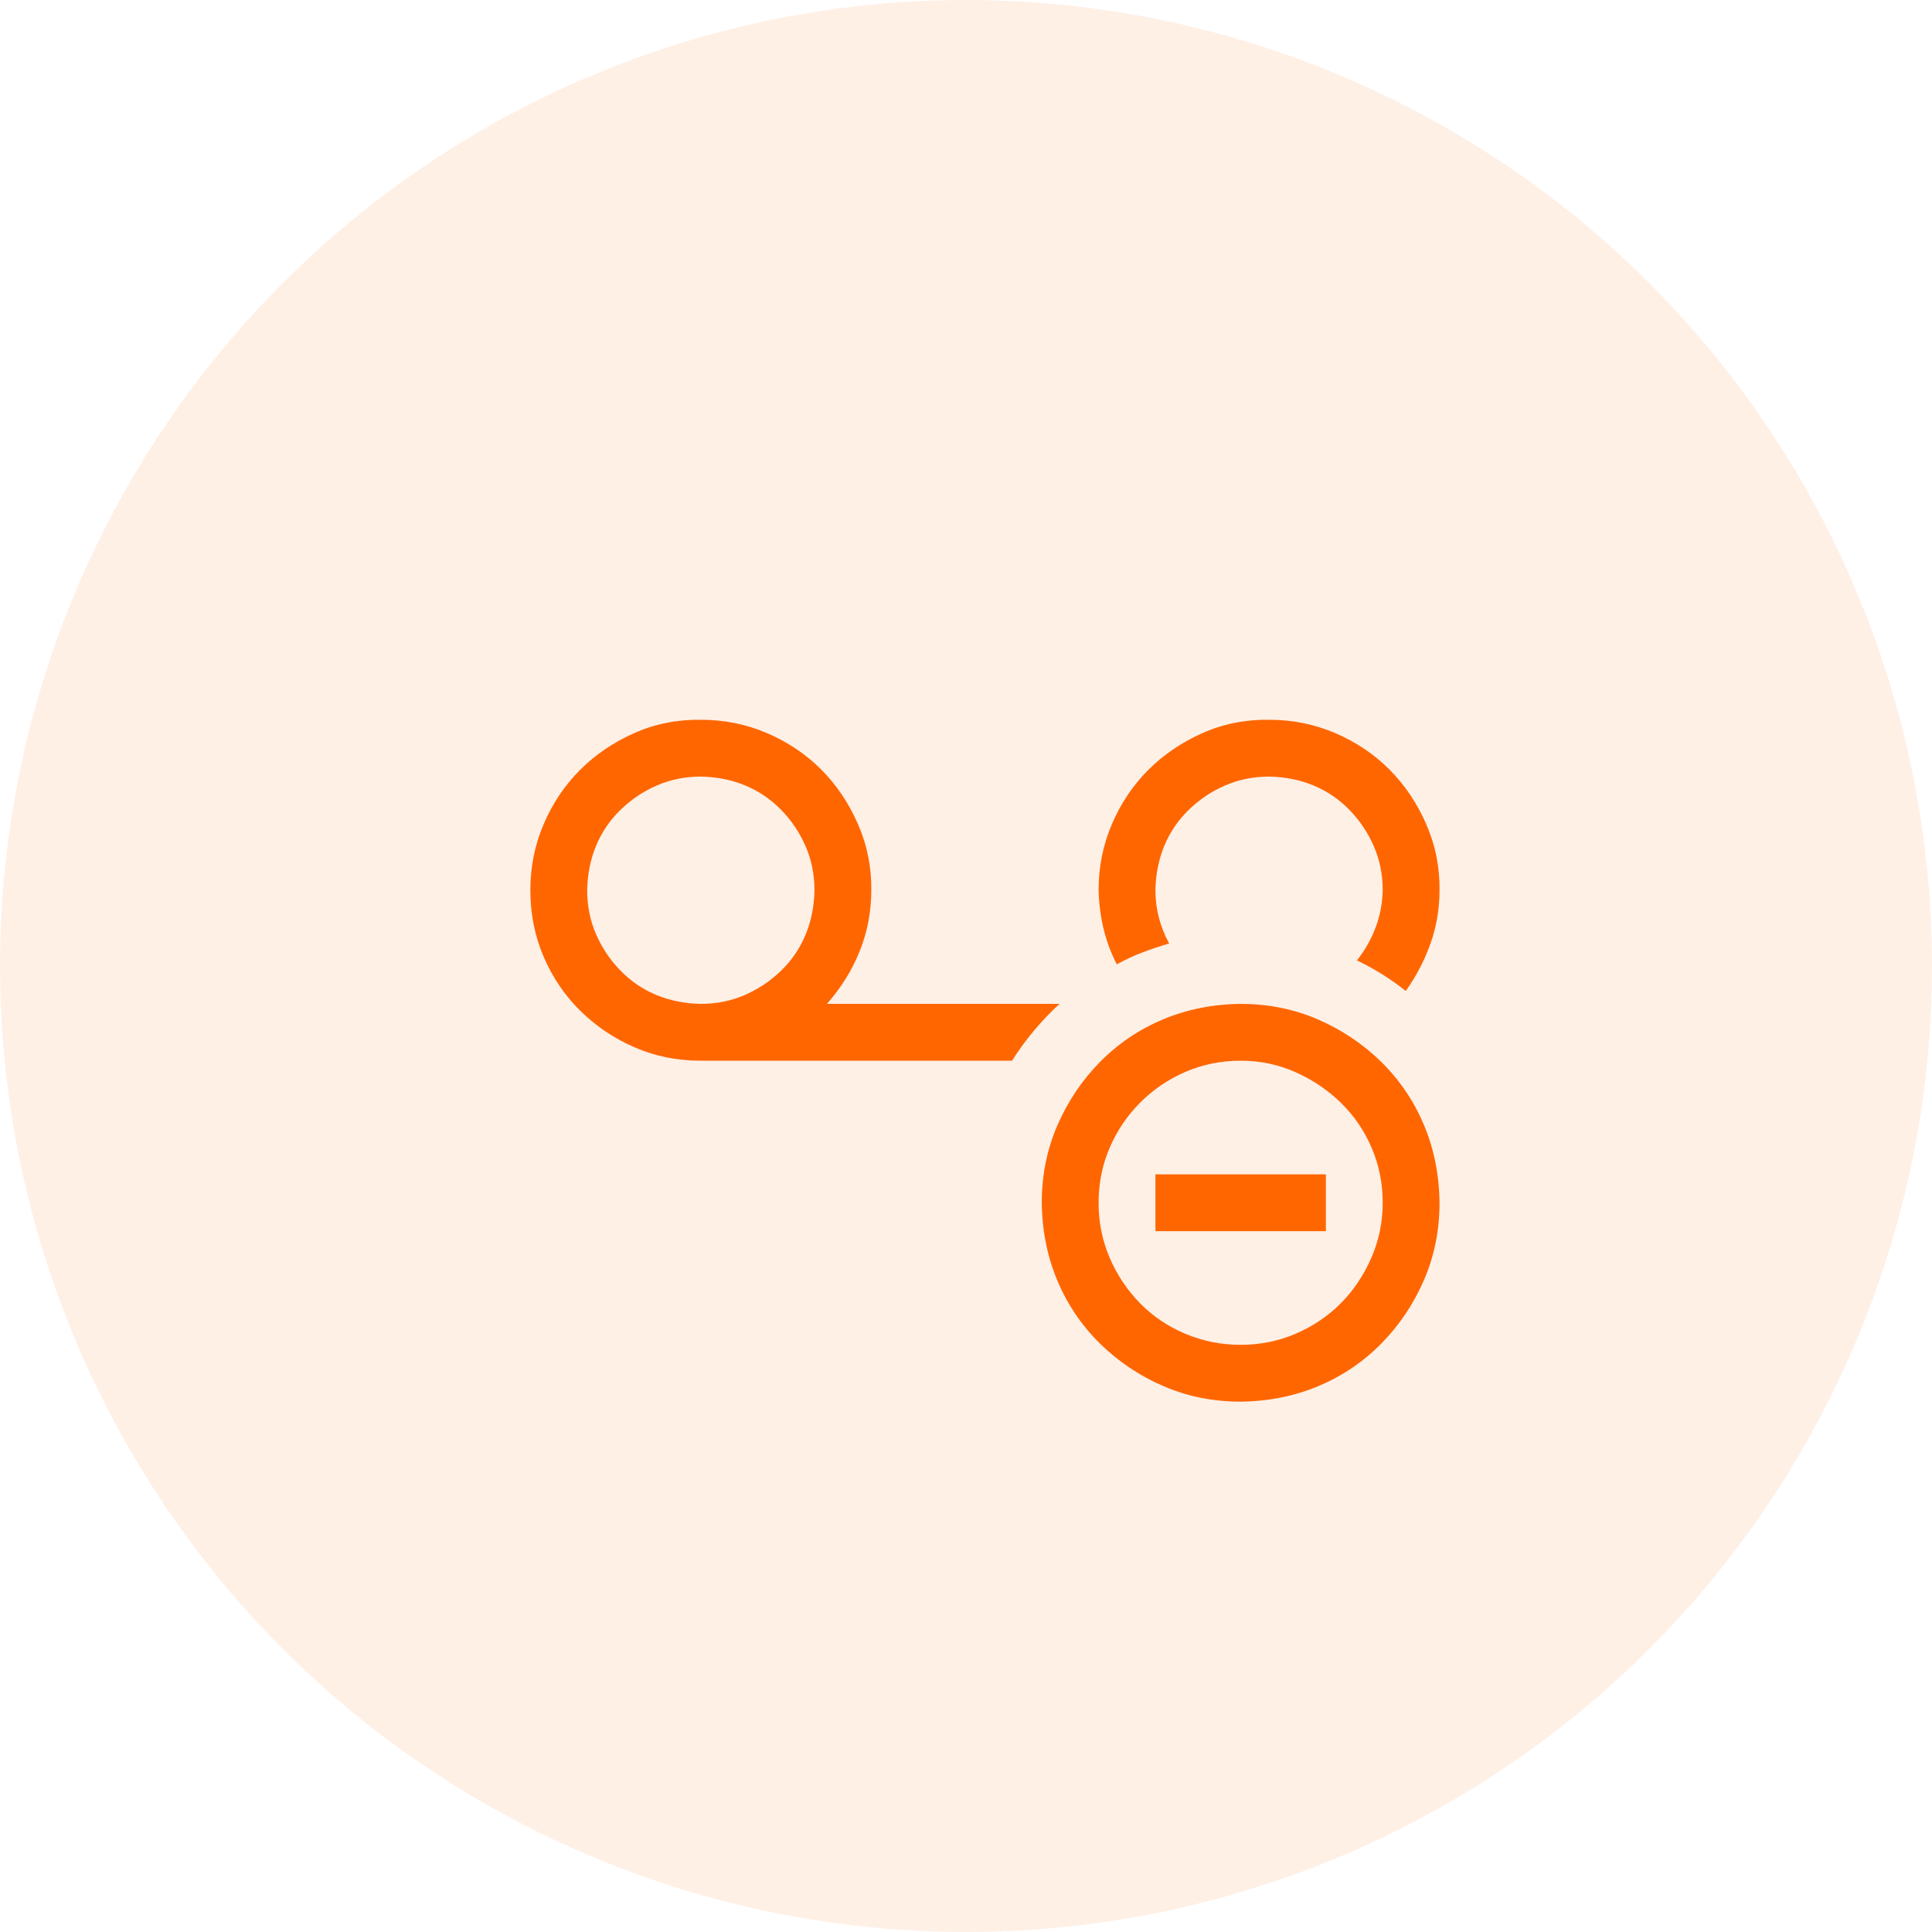 <svg width="51" height="51" viewBox="0 0 51 51" fill="none" xmlns="http://www.w3.org/2000/svg">
<circle cx="25.5" cy="25.5" r="25.5" fill="#FF6600" fill-opacity="0.1"/>
<g clip-path="url(#clip0_1211_3000)">
<path d="M27.969 26.5C27.484 26.945 27.066 27.445 26.715 28H18.5C17.875 28 17.293 27.883 16.754 27.648C16.215 27.414 15.738 27.094 15.324 26.688C14.91 26.281 14.586 25.805 14.352 25.258C14.117 24.711 14 24.125 14 23.5C14 22.883 14.117 22.301 14.352 21.754C14.586 21.207 14.906 20.73 15.312 20.324C15.719 19.918 16.195 19.594 16.742 19.352C17.289 19.109 17.875 18.992 18.5 19C19.117 19 19.699 19.117 20.246 19.352C20.793 19.586 21.27 19.906 21.676 20.312C22.082 20.719 22.406 21.199 22.648 21.754C22.891 22.309 23.008 22.891 23 23.5C23 24.062 22.898 24.598 22.695 25.105C22.492 25.613 22.203 26.078 21.828 26.5H27.969ZM18.5 26.5C18.914 26.5 19.301 26.422 19.66 26.266C20.02 26.109 20.34 25.895 20.621 25.621C20.902 25.348 21.117 25.031 21.266 24.672C21.414 24.312 21.492 23.922 21.5 23.5C21.5 23.086 21.422 22.699 21.266 22.34C21.109 21.98 20.895 21.66 20.621 21.379C20.348 21.098 20.031 20.883 19.672 20.734C19.312 20.586 18.922 20.508 18.5 20.5C18.086 20.5 17.699 20.578 17.34 20.734C16.98 20.891 16.66 21.105 16.379 21.379C16.098 21.652 15.883 21.969 15.734 22.328C15.586 22.688 15.508 23.078 15.5 23.5C15.5 23.914 15.578 24.301 15.734 24.66C15.891 25.02 16.105 25.34 16.379 25.621C16.652 25.902 16.969 26.117 17.328 26.266C17.688 26.414 18.078 26.492 18.5 26.5ZM30.863 24.906C30.621 24.977 30.387 25.055 30.16 25.141C29.934 25.227 29.707 25.332 29.48 25.457C29.324 25.152 29.207 24.836 29.129 24.508C29.051 24.18 29.008 23.844 29 23.5C29 22.883 29.117 22.301 29.352 21.754C29.586 21.207 29.906 20.73 30.312 20.324C30.719 19.918 31.195 19.594 31.742 19.352C32.289 19.109 32.875 18.992 33.5 19C34.117 19 34.699 19.117 35.246 19.352C35.793 19.586 36.27 19.906 36.676 20.312C37.082 20.719 37.406 21.199 37.648 21.754C37.891 22.309 38.008 22.891 38 23.5C38 23.984 37.922 24.449 37.766 24.895C37.609 25.34 37.391 25.762 37.109 26.16C36.719 25.848 36.289 25.578 35.82 25.352C36.031 25.086 36.195 24.797 36.312 24.484C36.43 24.172 36.492 23.844 36.5 23.5C36.5 23.086 36.422 22.699 36.266 22.34C36.109 21.98 35.895 21.66 35.621 21.379C35.348 21.098 35.031 20.883 34.672 20.734C34.312 20.586 33.922 20.508 33.5 20.5C33.086 20.5 32.699 20.578 32.34 20.734C31.98 20.891 31.66 21.105 31.379 21.379C31.098 21.652 30.883 21.969 30.734 22.328C30.586 22.688 30.508 23.078 30.5 23.5C30.5 23.992 30.621 24.461 30.863 24.906ZM32.75 26.5C33.477 26.5 34.156 26.637 34.789 26.91C35.422 27.184 35.98 27.559 36.465 28.035C36.949 28.512 37.324 29.066 37.59 29.699C37.855 30.332 37.992 31.016 38 31.75C38 32.477 37.863 33.156 37.59 33.789C37.316 34.422 36.941 34.98 36.465 35.465C35.988 35.949 35.434 36.324 34.801 36.59C34.168 36.855 33.484 36.992 32.75 37C32.023 37 31.344 36.863 30.711 36.59C30.078 36.316 29.52 35.941 29.035 35.465C28.551 34.988 28.176 34.434 27.91 33.801C27.645 33.168 27.508 32.484 27.5 31.75C27.5 31.023 27.637 30.344 27.91 29.711C28.184 29.078 28.559 28.52 29.035 28.035C29.512 27.551 30.066 27.176 30.699 26.91C31.332 26.645 32.016 26.508 32.75 26.5ZM32.75 35.5C33.266 35.5 33.75 35.402 34.203 35.207C34.656 35.012 35.051 34.746 35.387 34.41C35.723 34.074 35.992 33.676 36.195 33.215C36.398 32.754 36.5 32.266 36.5 31.75C36.5 31.234 36.402 30.75 36.207 30.297C36.012 29.844 35.742 29.449 35.398 29.113C35.055 28.777 34.656 28.508 34.203 28.305C33.75 28.102 33.266 28 32.75 28C32.234 28 31.75 28.098 31.297 28.293C30.844 28.488 30.445 28.758 30.102 29.102C29.758 29.445 29.488 29.844 29.293 30.297C29.098 30.75 29 31.234 29 31.75C29 32.266 29.098 32.75 29.293 33.203C29.488 33.656 29.754 34.055 30.09 34.398C30.426 34.742 30.824 35.012 31.285 35.207C31.746 35.402 32.234 35.5 32.75 35.5ZM30.5 31H35V32.5H30.5V31Z" fill="#FF6600"/>
</g>
<defs>
<clipPath id="clip0_1211_3000">
<rect width="24" height="24" fill="white" transform="translate(14 13)"/>
</clipPath>
</defs>
</svg>
